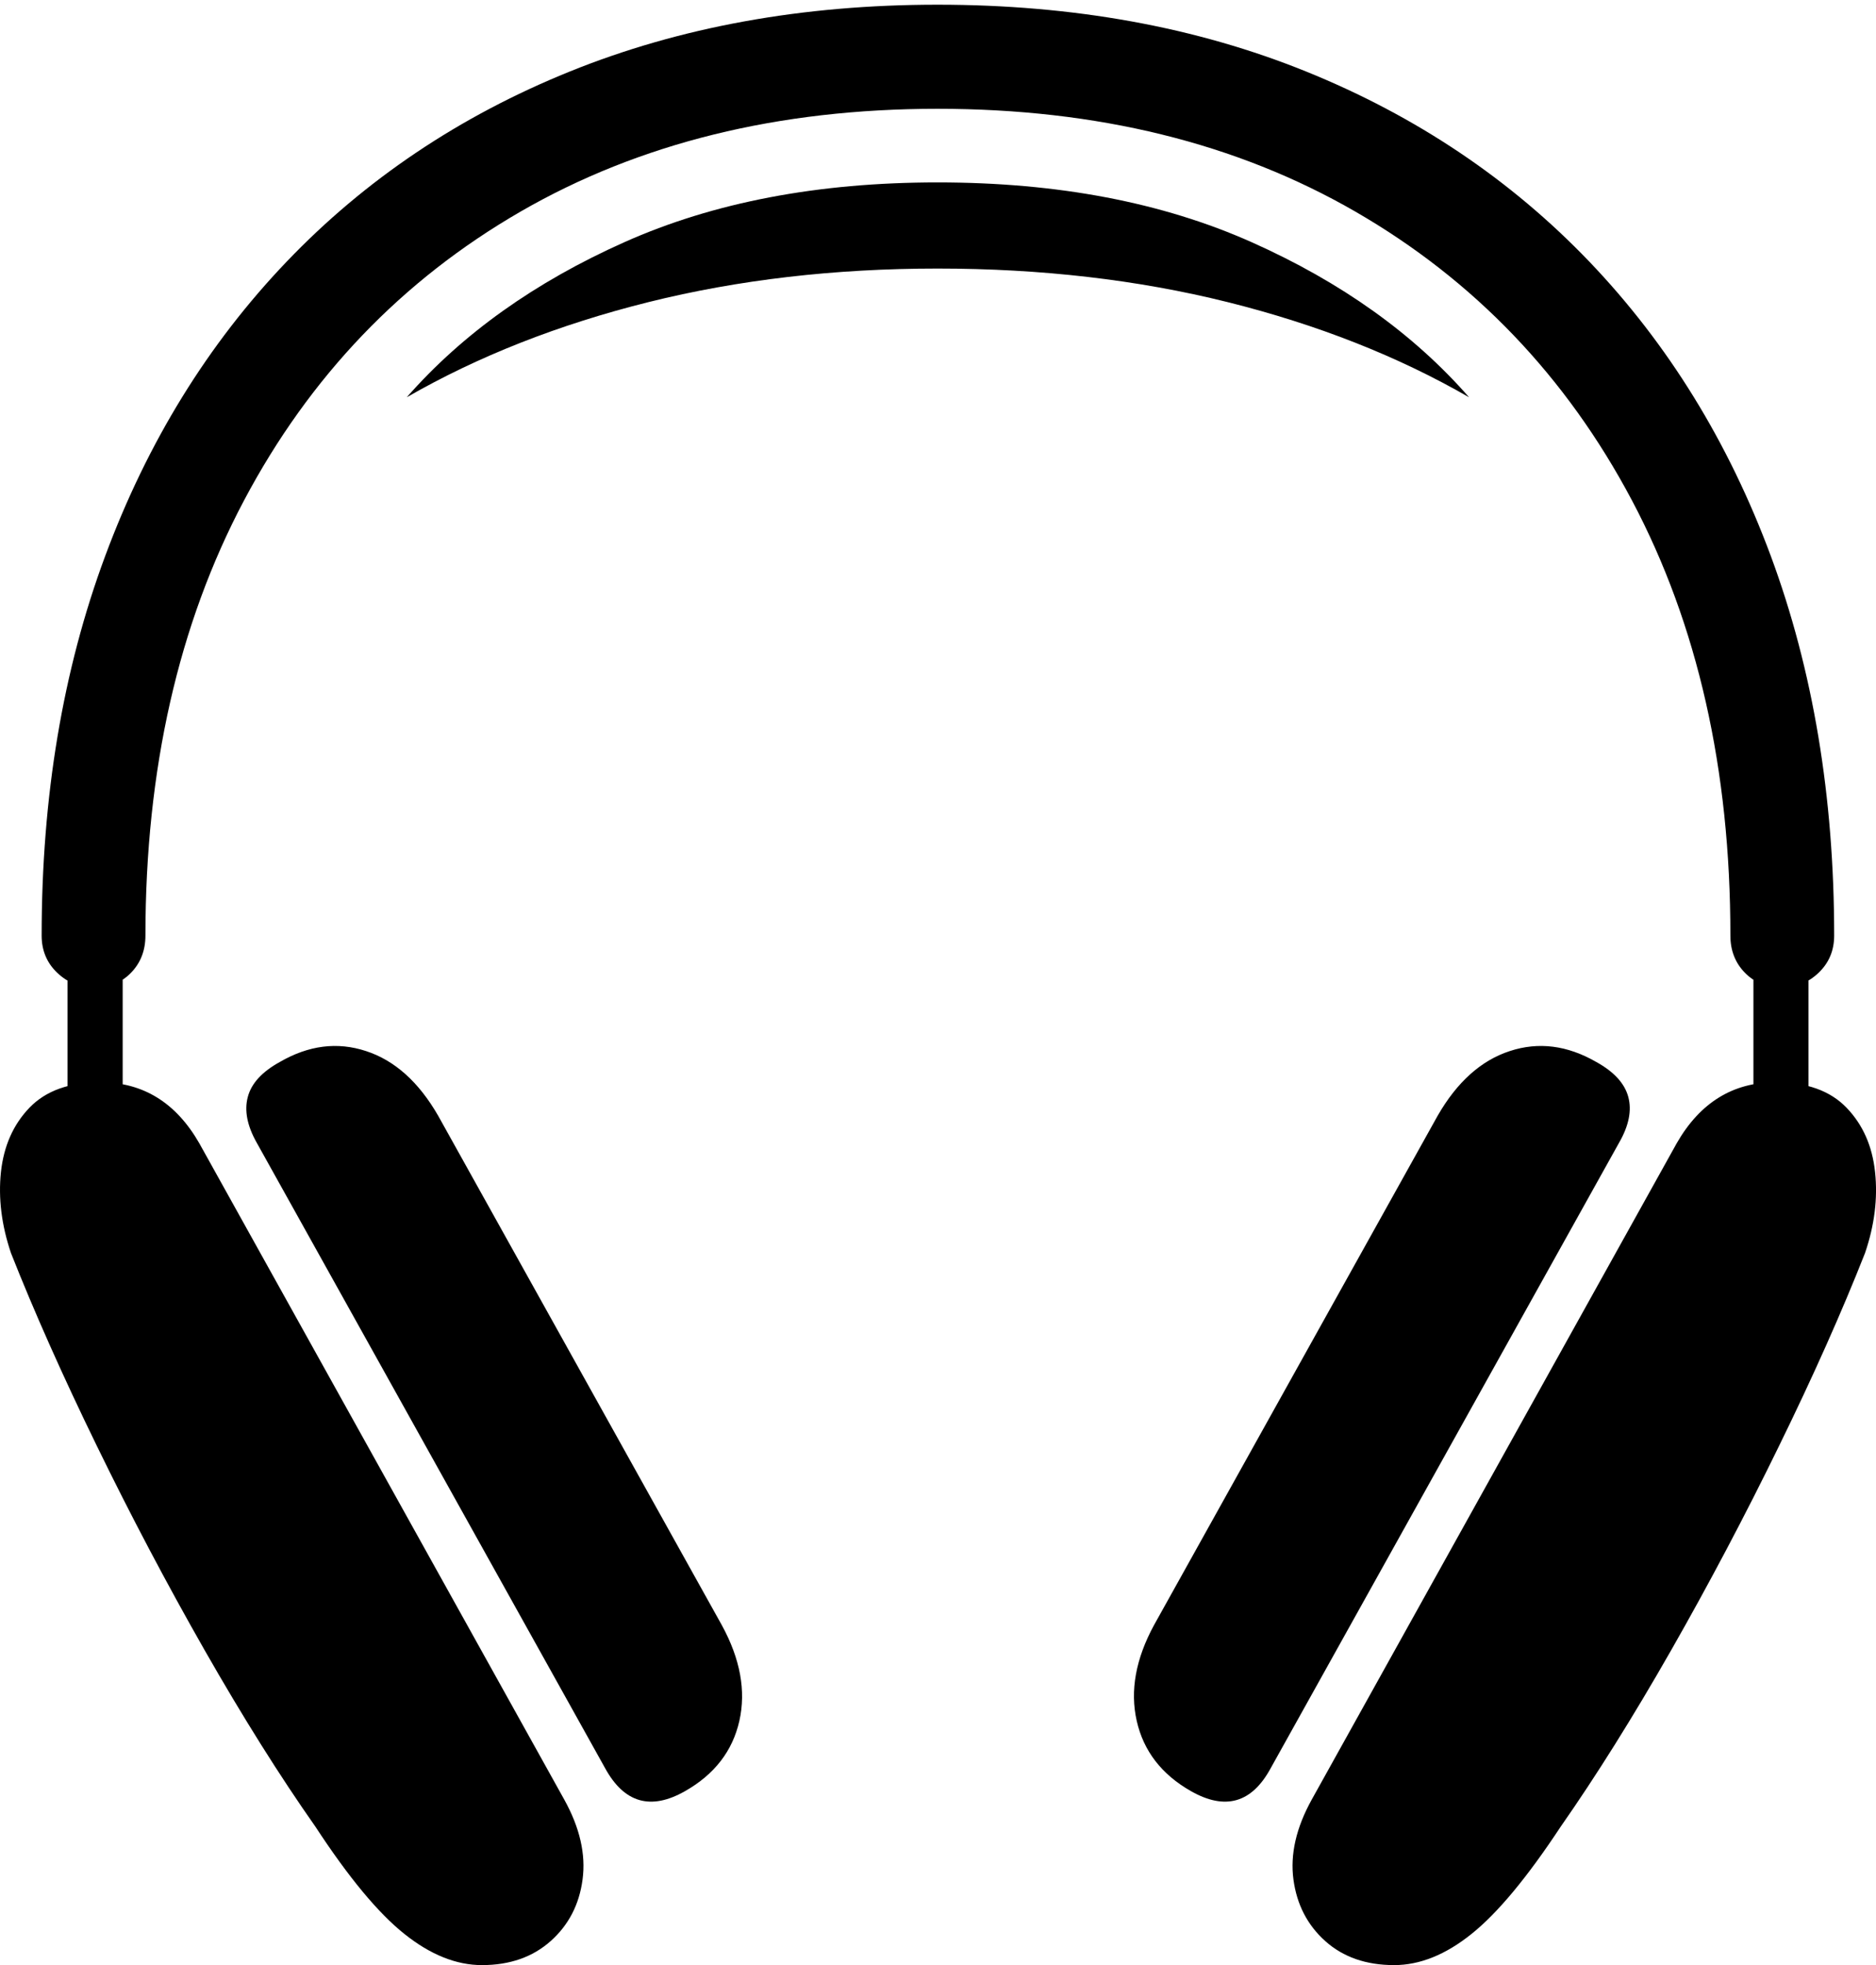 <?xml version="1.0" encoding="UTF-8"?>
<!--Generator: Apple Native CoreSVG 175-->
<!DOCTYPE svg
PUBLIC "-//W3C//DTD SVG 1.1//EN"
       "http://www.w3.org/Graphics/SVG/1.1/DTD/svg11.dtd">
<svg version="1.1" xmlns="http://www.w3.org/2000/svg" xmlns:xlink="http://www.w3.org/1999/xlink" width="19.956" height="20.899">
 <g>
  <rect height="20.899" opacity="0" width="19.956" x="0" y="0"/>
  <path d="M0.718 11.974L1.305 11.974L1.305 9.891L0.718 9.891ZM5.127 20.899Q5.57 20.899 5.857 20.644Q6.144 20.389 6.197 19.989Q6.251 19.588 6.003 19.14L2.119 12.157Q1.747 11.51 1.068 11.51Q0.574 11.51 0.314 11.78Q0.055 12.049 0.01 12.465Q-0.034 12.882 0.117 13.327Q0.489 14.268 1.03 15.377Q1.57 16.486 2.178 17.552Q2.786 18.617 3.356 19.428Q3.885 20.236 4.301 20.567Q4.716 20.899 5.127 20.899ZM7.287 19.049Q7.756 18.783 7.865 18.302Q7.973 17.822 7.678 17.283L4.661 11.866Q4.351 11.327 3.893 11.178Q3.436 11.028 2.977 11.294Q2.693 11.45 2.636 11.666Q2.578 11.882 2.731 12.153L6.437 18.805Q6.741 19.36 7.287 19.049ZM19.238 11.974L19.238 9.891L18.652 9.891L18.652 11.974ZM14.83 20.899Q15.241 20.899 15.654 20.567Q16.068 20.236 16.601 19.428Q17.168 18.617 17.776 17.552Q18.384 16.486 18.925 15.377Q19.468 14.268 19.839 13.327Q19.991 12.882 19.946 12.465Q19.902 12.049 19.642 11.78Q19.382 11.51 18.888 11.51Q18.209 11.51 17.837 12.157L13.953 19.14Q13.705 19.588 13.759 19.989Q13.813 20.389 14.098 20.644Q14.383 20.899 14.83 20.899ZM12.669 19.049Q13.216 19.36 13.517 18.805L17.223 12.153Q17.379 11.882 17.321 11.666Q17.263 11.45 16.98 11.294Q16.518 11.028 16.061 11.178Q15.603 11.327 15.293 11.866L12.276 17.283Q11.983 17.822 12.092 18.302Q12.201 18.783 12.669 19.049ZM0.443 9.95Q0.443 10.187 0.608 10.345Q0.773 10.503 1.005 10.503Q1.241 10.503 1.394 10.345Q1.547 10.187 1.547 9.95Q1.548 7.3 2.596 5.322Q3.644 3.344 5.538 2.25Q7.432 1.157 9.973 1.157Q12.522 1.157 14.417 2.25Q16.312 3.344 17.36 5.322Q18.408 7.3 18.407 9.95Q18.407 10.187 18.561 10.345Q18.716 10.503 18.952 10.503Q19.181 10.503 19.346 10.345Q19.511 10.187 19.511 9.95Q19.511 7.732 18.837 5.913Q18.162 4.095 16.907 2.783Q15.651 1.472 13.895 0.761Q12.139 0.05 9.973 0.05Q7.817 0.05 6.06 0.761Q4.303 1.472 3.049 2.783Q1.794 4.095 1.119 5.913Q0.443 7.732 0.443 9.95ZM4.327 4.225Q5.464 3.571 6.898 3.213Q8.332 2.856 9.973 2.856Q11.625 2.856 13.059 3.213Q14.492 3.571 15.627 4.225Q14.741 3.212 13.315 2.576Q11.889 1.94 9.973 1.94Q8.065 1.94 6.641 2.576Q5.216 3.212 4.327 4.225Z" fill="#000000"/>
 </g>
</svg>
